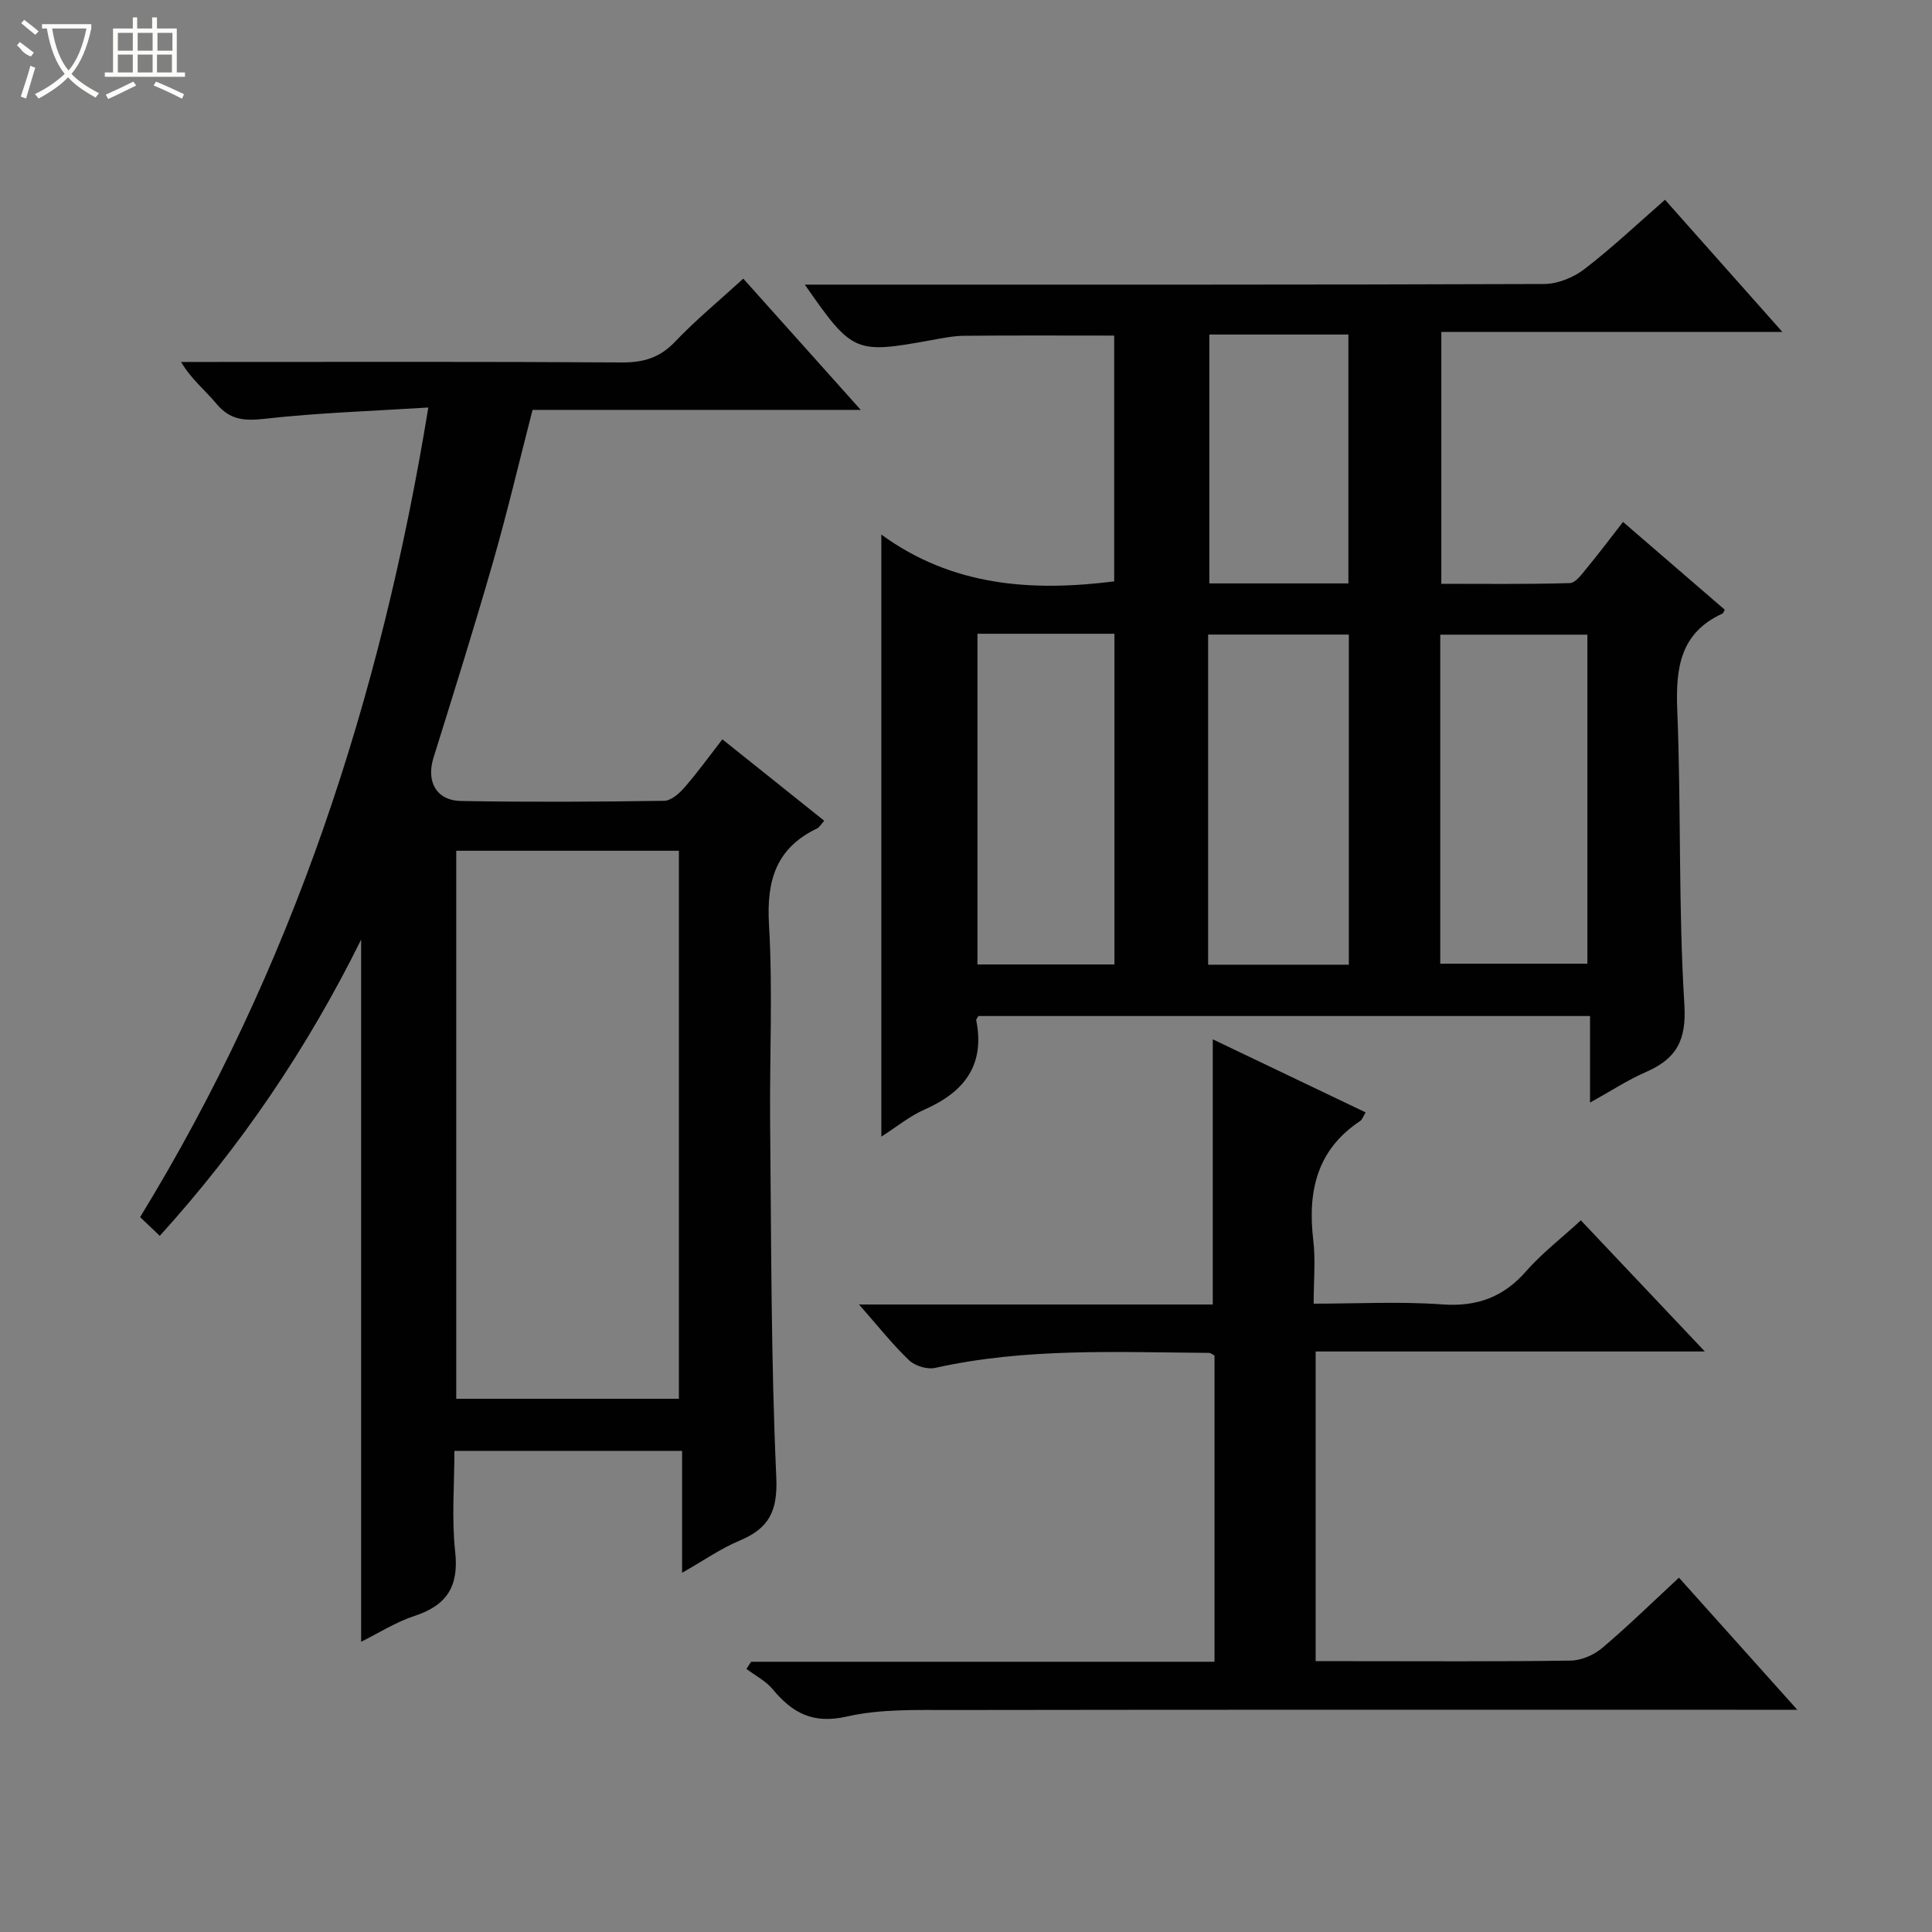 <svg enable-background="new 0 0 400 400" viewBox="0 0 400 400" xmlns="http://www.w3.org/2000/svg"><rect x="0" y="0" width="400" height="400" fill="#808080" stroke="none"/><g fill="#010102"><path d="m166.63 58.93h6.12c48.98 0 97.96.05 146.94-.13 2.82-.01 6.09-1.35 8.37-3.1 5.66-4.35 10.87-9.28 16.66-14.34 7.96 8.96 15.76 17.75 24.3 27.36-24.04 0-47.17 0-70.61 0v52.15c8.8 0 17.72.12 26.62-.15 1.22-.04 2.52-1.92 3.54-3.15 2.43-2.93 4.71-5.98 7.46-9.51 7.2 6.21 14.16 12.22 21.07 18.18-.29.5-.33.72-.46.78-8.83 4.04-9.73 11.33-9.38 20.06.82 20.28.21 40.64 1.47 60.89.46 7.51-1.68 11.24-7.98 13.99-3.77 1.65-7.26 3.95-11.55 6.32 0-6.21 0-11.89 0-17.92-42.59 0-84.62 0-126.64 0-.17.33-.49.64-.44.88 1.85 9.31-2.5 14.86-10.69 18.47-3.1 1.37-5.81 3.61-8.96 5.62 0-41.52 0-82.37 0-124.65 14.64 10.66 30.98 11.86 48.21 9.69 0-16.74 0-33.66 0-50.89-10.25 0-20.65-.06-31.04.04-2.31.02-4.62.51-6.91.92-15.73 2.85-16.25 2.64-26.1-11.51zm131.56 140.59h30.46c0-22.97 0-45.52 0-68.12-10.31 0-20.33 0-30.46 0zm-48.06.21h29.13c0-22.93 0-45.67 0-68.35-9.9 0-19.47 0-29.13 0zm-47.76-68.52v68.47h28.36c0-22.92 0-45.59 0-68.47-9.53 0-18.78 0-28.36 0zm76.8-10.42c0-17.46 0-34.5 0-51.53-9.86 0-19.29 0-28.79 0v51.53z"/><path d="m33.08 255.87c-1.49-1.42-2.65-2.53-4.07-3.88 31.47-51.42 49.83-107.36 59.67-167.62-11.71.74-22.81 1.09-33.82 2.33-4.23.48-7.25.28-10.07-3.13-2.28-2.76-5.17-5.01-7.3-8.63h5.25c28.66 0 57.32-.09 85.98.1 4.48.03 7.85-.95 11.01-4.26 4.33-4.54 9.2-8.56 14.16-13.09 7.99 8.92 15.8 17.65 24.32 27.17-23.34 0-45.57 0-67.95 0-2.78 10.78-5.24 21.24-8.2 31.56-3.89 13.55-8.11 27-12.31 40.46-1.54 4.94.57 8.88 5.77 8.96 13.99.24 27.99.17 41.99-.04 1.44-.02 3.15-1.54 4.23-2.79 2.7-3.11 5.12-6.46 7.82-9.94 7.15 5.71 14 11.19 21.09 16.86-.66.72-.99 1.36-1.5 1.6-8.49 4.07-10.47 10.8-9.94 19.88.81 13.78.1 27.65.24 41.48.24 24.31.17 48.63 1.27 72.9.32 7.08-1.49 10.63-7.61 13.19-3.92 1.64-7.47 4.14-11.89 6.65 0-8.76 0-16.8 0-25.24-15.87 0-31.23 0-47.14 0 0 7.02-.59 14.03.16 20.89.79 7.16-1.72 11.08-8.42 13.28-3.88 1.27-7.43 3.56-11.05 5.35 0-48.4 0-96.49 0-145.38-11.2 22.64-24.93 42.83-41.69 61.34zm61.38-79.73v113.46h46.1c0-38.01 0-75.68 0-113.46-15.51 0-30.63 0-46.1 0z"/><path d="m327.3 252.66c8.65 9.15 16.83 17.8 25.67 27.15-27.39 0-53.79 0-80.58 0v64.12h7.3c15.16 0 30.33.11 45.48-.12 2.21-.03 4.8-1.14 6.52-2.59 5.33-4.5 10.33-9.4 15.92-14.58 7.98 8.91 15.86 17.71 24.5 27.35-2.95 0-4.72 0-6.49 0-56.15 0-112.3-.04-168.45.05-7.3.01-14.82-.25-21.84 1.35s-11.27-.73-15.36-5.66c-1.43-1.72-3.6-2.82-5.43-4.2.32-.49.65-.99.97-1.48h95.94c0-21.42 0-42.33 0-63.39-.31-.16-.73-.55-1.16-.56-18.95-.13-37.95-1.08-56.68 3.11-1.65.37-4.19-.42-5.42-1.6-3.45-3.3-6.43-7.09-10.34-11.53h73.24c0-18.74 0-36.8 0-54.9 10.2 4.88 20.84 9.96 31.65 15.13-.46.75-.67 1.48-1.16 1.8-9 5.98-10.87 14.62-9.68 24.68.49 4.09.08 8.28.08 13.12 9.06 0 17.86-.48 26.57.15 7.27.53 12.76-1.5 17.51-6.97 3.27-3.71 7.28-6.78 11.24-10.43z"/></g><path d="m6.4 11.7c-2-.8-1.9-1.6-2.9-2.3l.6-.7c.9.7 1.9 1.4 2.9 2.2zm-2.1 8.3c.7-2.1 1.4-4.2 2-6.4.2.1.6.3 1 .4-.7 2.3-1.3 4.4-1.9 6.4zm3-12.8c-1.1-.9-2.1-1.7-2.9-2.4l.6-.7c1 .8 2 1.5 3 2.4zm1.4-1.3v-.9h10.2v.9c-.9 4.2-2.3 7.3-4.1 9.4 1.3 1.4 3.2 2.7 5.7 4-.2.2-.4.5-.7.9-2.5-1.4-4.4-2.7-5.7-4.2-1.4 1.5-3.5 3-6.1 4.4 0 0 0 0-.1-.1-.3-.4-.5-.7-.7-.8 2.7-1.3 4.7-2.8 6.2-4.2-1.8-2.2-3-5.3-3.7-9.4zm9.2 0h-7.1c.6 3.8 1.7 6.7 3.4 8.7 1.7-2 2.9-4.8 3.7-8.7z" fill="#fbfcfa"/><path d="m31.6 3.6h.9v2.3h4.1v9.1h1.7v.9h-16.6v-.9h1.7v-9.1h4.1v-2.3h.9v2.3h3.1v-2.3zm-4 13.3.6.8c-1.9.9-3.8 1.9-5.8 2.8-.2-.3-.3-.6-.5-.9 2-.9 3.9-1.8 5.7-2.7zm-3.2-10.1v3.7h3.1v-3.7zm0 4.5v3.7h3.1v-3.7zm4.1-4.5v3.7h3.1v-3.7zm0 4.5v3.7h3.1v-3.7zm9.1 9.1c-2.1-1.1-4.1-2-5.8-2.7l.5-.8c2.2.9 4.1 1.8 5.8 2.6l-.4.9zm-1.9-13.6h-3.1v3.7h3.1zm-3.2 4.5v3.7h3.1v-3.7z" fill="#fbfcfa"/></svg>
